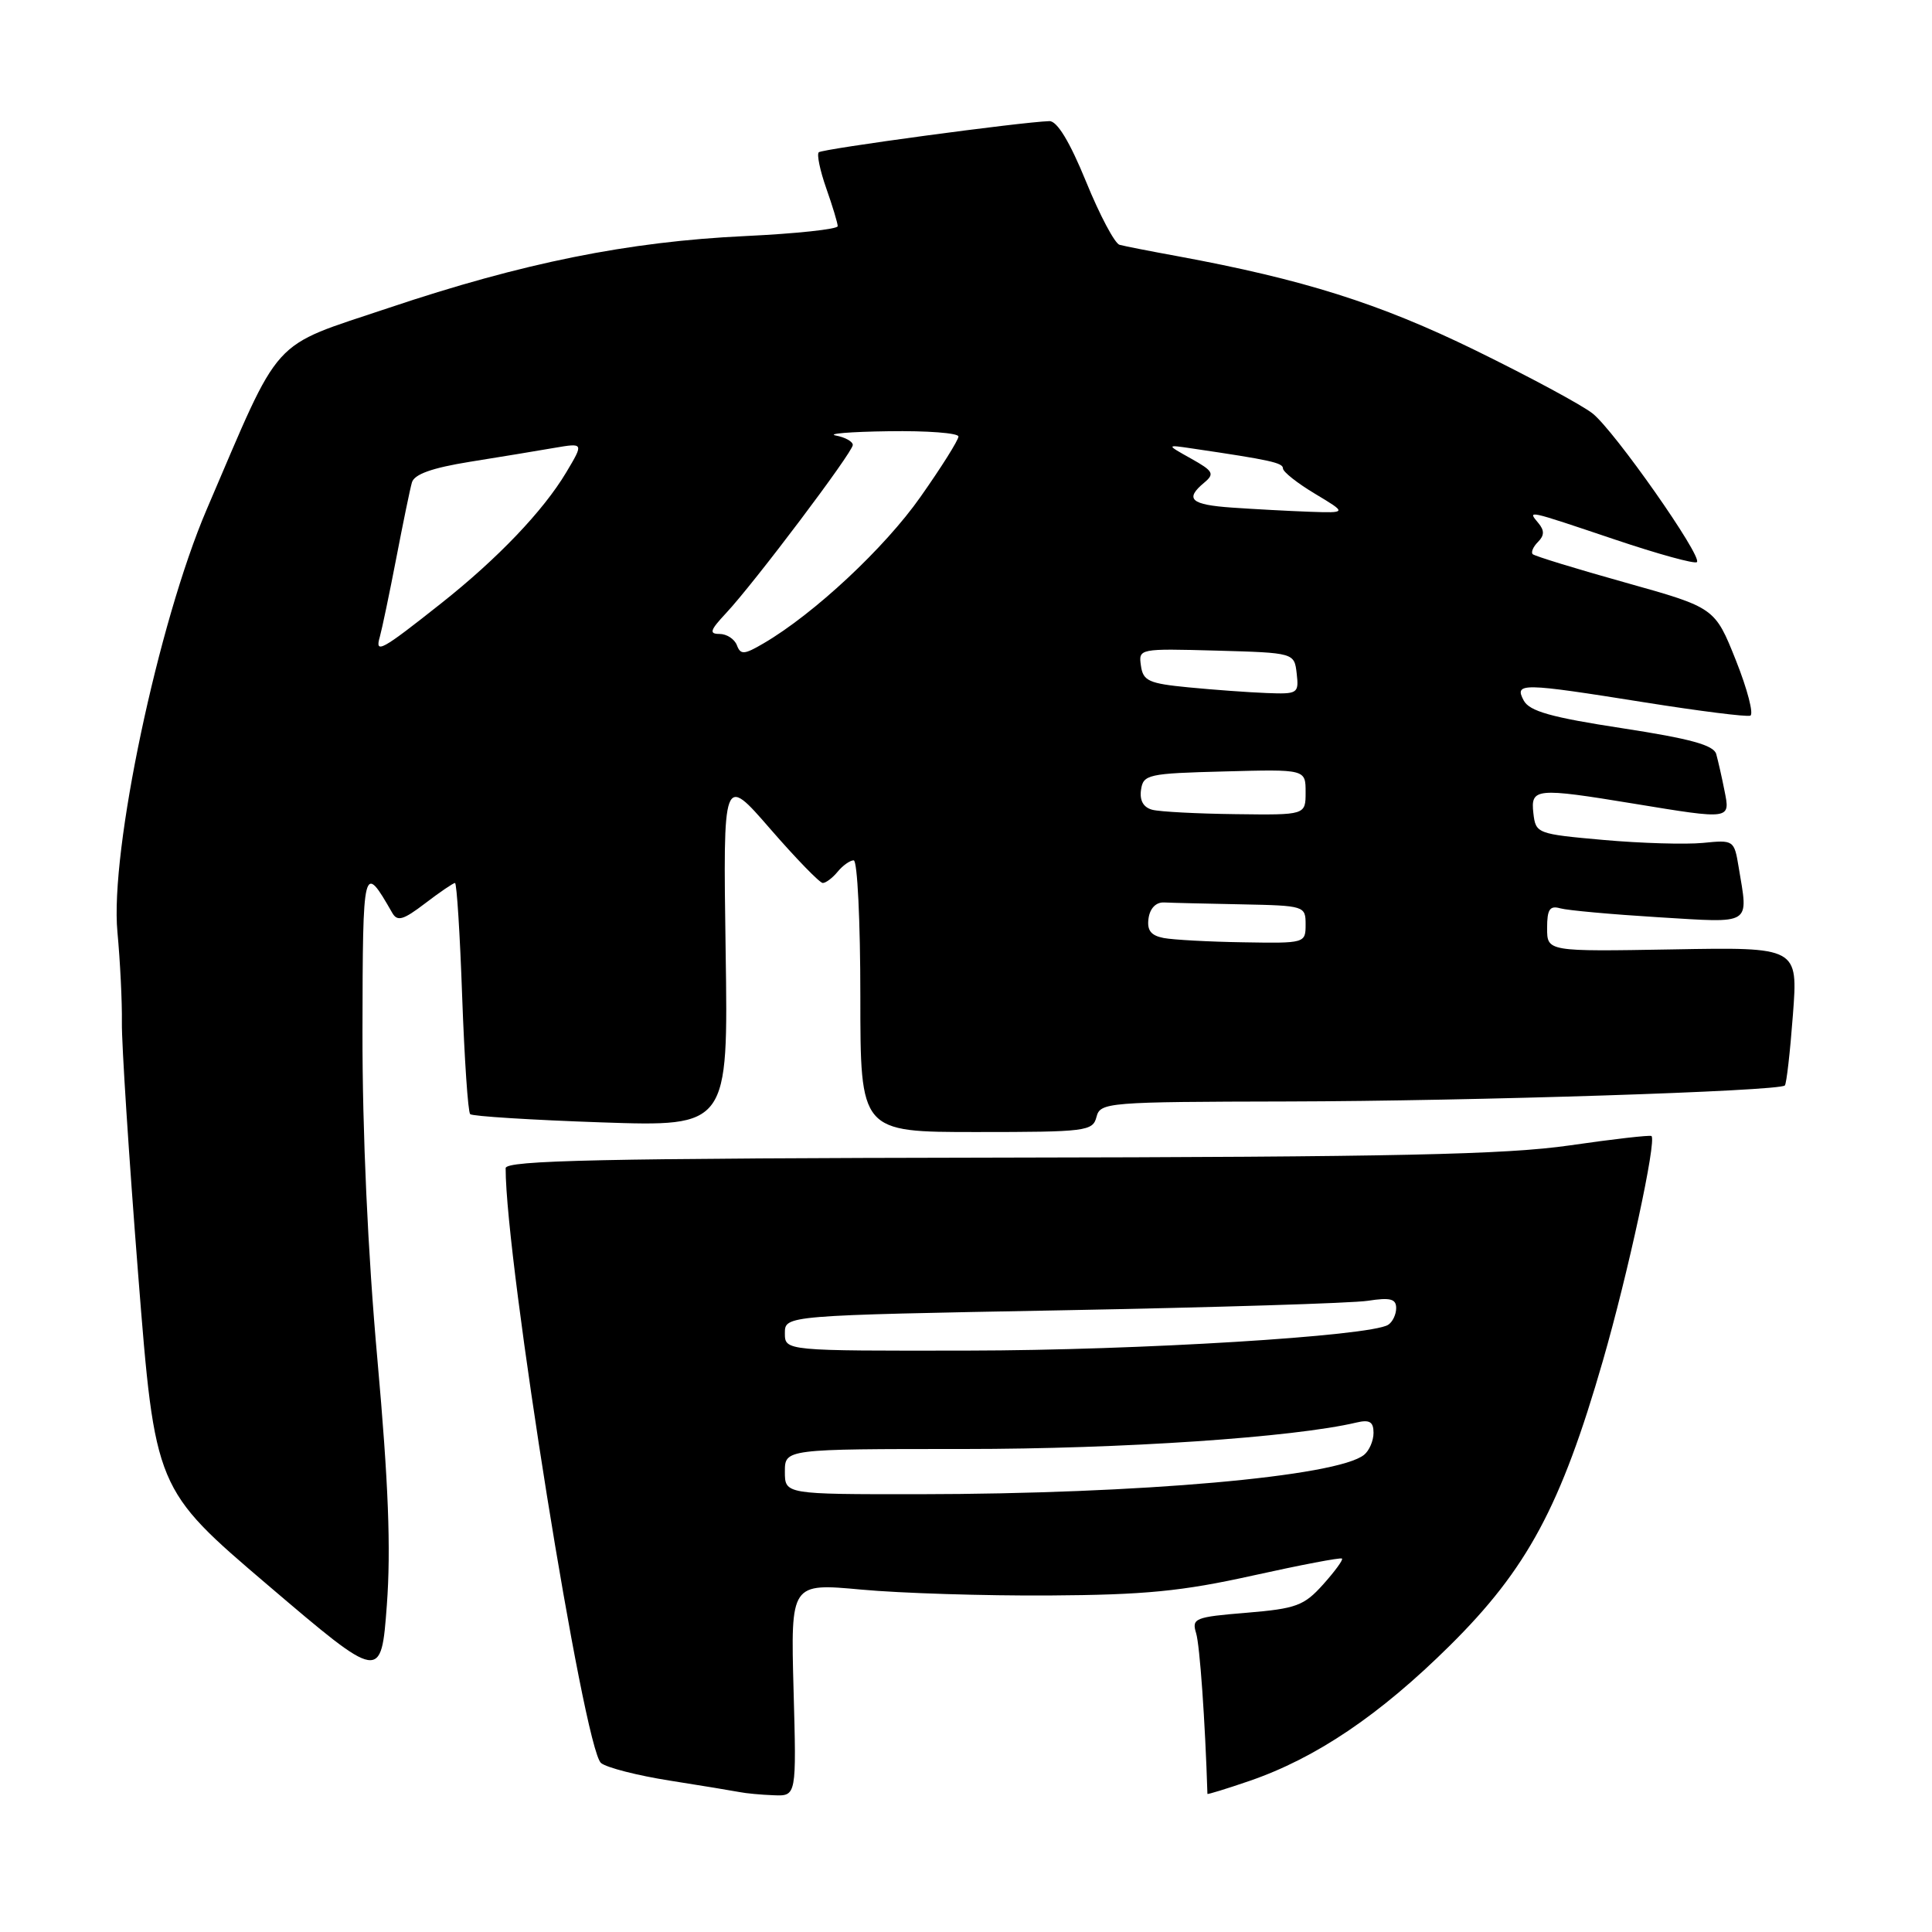 <?xml version="1.0" encoding="UTF-8" standalone="no"?>
<!DOCTYPE svg PUBLIC "-//W3C//DTD SVG 1.1//EN" "http://www.w3.org/Graphics/SVG/1.1/DTD/svg11.dtd" >
<svg xmlns="http://www.w3.org/2000/svg" xmlns:xlink="http://www.w3.org/1999/xlink" version="1.1" viewBox="0 0 256 256">
 <g >
 <path fill="currentColor"
d=" M 105.15 223.88 C 104.77 209.77 104.77 209.77 114.13 210.63 C 119.29 211.11 130.47 211.46 139.00 211.41 C 151.70 211.33 156.58 210.86 166.00 208.77 C 172.32 207.37 177.64 206.35 177.82 206.52 C 178.00 206.68 176.87 208.22 175.32 209.95 C 172.79 212.77 171.76 213.15 165.17 213.70 C 158.31 214.26 157.89 214.44 158.49 216.40 C 158.98 217.99 159.69 228.04 159.99 237.70 C 160.00 237.80 162.51 237.03 165.57 235.98 C 174.40 232.94 182.82 227.25 192.12 218.04 C 202.36 207.90 206.83 199.59 212.39 180.31 C 215.73 168.74 219.53 151.15 218.83 150.53 C 218.65 150.38 213.78 150.93 208.00 151.77 C 199.52 152.99 184.92 153.31 132.25 153.39 C 79.61 153.48 67.00 153.75 67.00 154.79 C 66.99 167.08 77.36 231.74 79.64 233.61 C 80.38 234.22 84.48 235.27 88.75 235.94 C 93.01 236.61 97.17 237.30 98.00 237.46 C 98.83 237.63 100.86 237.82 102.52 237.88 C 105.54 238.00 105.54 238.00 105.15 223.88 Z  M 50.01 180.16 C 48.74 166.07 48.01 150.02 48.03 136.66 C 48.07 114.45 48.12 114.24 51.97 120.95 C 52.65 122.14 53.42 121.92 56.33 119.70 C 58.28 118.21 60.06 117.00 60.29 117.00 C 60.52 117.00 60.95 123.77 61.24 132.06 C 61.54 140.34 62.01 147.34 62.30 147.63 C 62.58 147.91 70.39 148.40 79.66 148.72 C 96.50 149.29 96.50 149.29 96.15 125.96 C 95.81 102.63 95.81 102.63 102.05 109.82 C 105.48 113.77 108.62 117.00 109.02 117.00 C 109.43 117.00 110.32 116.33 111.00 115.50 C 111.68 114.67 112.64 114.00 113.12 114.00 C 113.61 114.00 114.00 122.10 114.00 132.00 C 114.00 150.00 114.00 150.00 129.38 150.00 C 143.93 150.00 144.80 149.89 145.29 148.00 C 145.79 146.07 146.68 146.00 170.66 145.95 C 195.12 145.90 235.74 144.59 236.50 143.83 C 236.72 143.61 237.20 139.40 237.57 134.47 C 238.25 125.50 238.25 125.50 221.63 125.80 C 205.00 126.09 205.00 126.09 205.00 122.98 C 205.00 120.49 205.35 119.96 206.75 120.36 C 207.71 120.63 213.56 121.16 219.75 121.54 C 232.32 122.30 231.67 122.70 230.38 114.89 C 229.79 111.32 229.72 111.28 225.64 111.69 C 223.36 111.91 217.45 111.74 212.50 111.30 C 203.65 110.51 203.49 110.45 203.18 107.75 C 202.80 104.42 203.53 104.36 216.50 106.49 C 229.41 108.61 229.28 108.62 228.50 104.75 C 228.15 102.96 227.65 100.79 227.41 99.92 C 227.08 98.73 223.98 97.88 214.93 96.49 C 205.52 95.05 202.66 94.24 201.90 92.82 C 200.63 90.44 201.56 90.46 218.01 93.08 C 225.18 94.22 231.44 95.01 231.92 94.83 C 232.40 94.65 231.55 91.35 230.02 87.51 C 227.23 80.52 227.23 80.52 215.39 77.20 C 208.88 75.38 203.34 73.68 203.09 73.43 C 202.84 73.17 203.16 72.44 203.79 71.81 C 204.64 70.96 204.66 70.29 203.85 69.32 C 202.39 67.56 202.14 67.51 213.98 71.49 C 219.68 73.41 224.57 74.76 224.85 74.48 C 225.60 73.73 213.93 57.09 211.03 54.79 C 209.64 53.68 202.63 49.91 195.46 46.40 C 182.77 40.20 172.70 37.02 156.00 33.94 C 152.43 33.29 148.98 32.61 148.35 32.44 C 147.72 32.28 145.72 28.51 143.91 24.07 C 141.74 18.76 140.07 16.02 139.05 16.05 C 135.25 16.17 108.94 19.73 108.49 20.18 C 108.21 20.46 108.66 22.61 109.49 24.97 C 110.32 27.32 111.00 29.58 111.00 29.97 C 111.00 30.37 105.49 30.96 98.75 31.28 C 83.25 32.01 69.27 34.83 51.50 40.80 C 35.57 46.15 37.43 44.09 27.39 67.50 C 20.96 82.51 14.55 112.83 15.56 123.50 C 15.92 127.35 16.19 132.75 16.15 135.50 C 16.11 138.25 17.08 153.28 18.31 168.90 C 20.55 197.30 20.55 197.30 35.52 210.06 C 50.50 222.82 50.50 222.82 51.26 212.66 C 51.81 205.24 51.47 196.47 50.01 180.16 Z  M 104.00 195.00 C 104.00 192.00 104.00 192.00 127.76 192.00 C 148.64 192.00 171.40 190.47 179.75 188.49 C 181.48 188.08 182.00 188.40 182.00 189.86 C 182.00 190.90 181.44 192.21 180.75 192.77 C 177.20 195.65 151.05 197.96 121.75 197.99 C 104.00 198.00 104.00 198.00 104.00 195.00 Z  M 104.00 176.65 C 104.00 174.30 104.00 174.30 140.75 173.62 C 160.96 173.24 179.19 172.68 181.25 172.36 C 184.22 171.90 185.00 172.10 185.00 173.33 C 185.00 174.18 184.52 175.18 183.93 175.55 C 181.49 177.05 150.92 178.93 128.25 178.96 C 104.00 179.00 104.00 179.00 104.00 176.65 Z  M 154.19 124.29 C 152.49 123.96 151.96 123.27 152.19 121.67 C 152.38 120.35 153.18 119.53 154.25 119.58 C 155.21 119.63 159.82 119.74 164.50 119.83 C 172.86 120.00 173.00 120.04 173.00 122.50 C 173.00 124.98 172.92 125.00 164.75 124.86 C 160.21 124.79 155.46 124.53 154.19 124.29 Z  M 152.69 107.30 C 151.51 106.99 150.99 106.08 151.19 104.67 C 151.48 102.62 152.09 102.48 162.25 102.22 C 173.00 101.93 173.00 101.93 173.00 104.97 C 173.00 108.00 173.00 108.00 163.75 107.88 C 158.66 107.82 153.69 107.56 152.69 107.30 Z  M 157.50 91.08 C 152.22 90.57 151.46 90.23 151.18 88.21 C 150.85 85.94 150.92 85.93 161.18 86.21 C 171.50 86.50 171.50 86.50 171.82 89.25 C 172.12 91.90 171.97 91.99 167.82 91.83 C 165.44 91.74 160.80 91.40 157.50 91.08 Z  M 97.64 85.49 C 97.32 84.67 96.29 84.00 95.34 84.00 C 93.93 84.00 94.08 83.52 96.20 81.25 C 99.92 77.28 113.00 59.92 113.00 58.96 C 113.00 58.51 111.99 57.94 110.75 57.71 C 109.51 57.47 112.66 57.21 117.75 57.14 C 122.84 57.06 127.00 57.38 127.00 57.84 C 127.00 58.31 124.74 61.91 121.97 65.84 C 117.24 72.59 107.85 81.35 101.19 85.24 C 98.60 86.76 98.13 86.79 97.64 85.49 Z  M 50.33 84.38 C 50.62 83.34 51.60 78.67 52.50 74.00 C 53.40 69.33 54.33 64.79 54.58 63.93 C 54.89 62.84 57.24 62.00 62.26 61.19 C 66.24 60.55 71.27 59.73 73.43 59.35 C 77.36 58.68 77.36 58.68 75.03 62.59 C 71.98 67.70 65.95 74.01 58.50 79.91 C 50.50 86.25 49.65 86.71 50.33 84.38 Z  M 163.25 67.26 C 157.77 66.88 156.94 66.13 159.58 63.94 C 160.97 62.78 160.76 62.41 157.83 60.77 C 154.50 58.91 154.50 58.91 158.00 59.43 C 168.32 60.95 170.00 61.32 170.00 62.07 C 170.00 62.52 171.91 64.03 174.25 65.43 C 178.50 67.98 178.50 67.98 173.50 67.81 C 170.75 67.71 166.14 67.46 163.25 67.26 Z "/>
</g>
</svg>